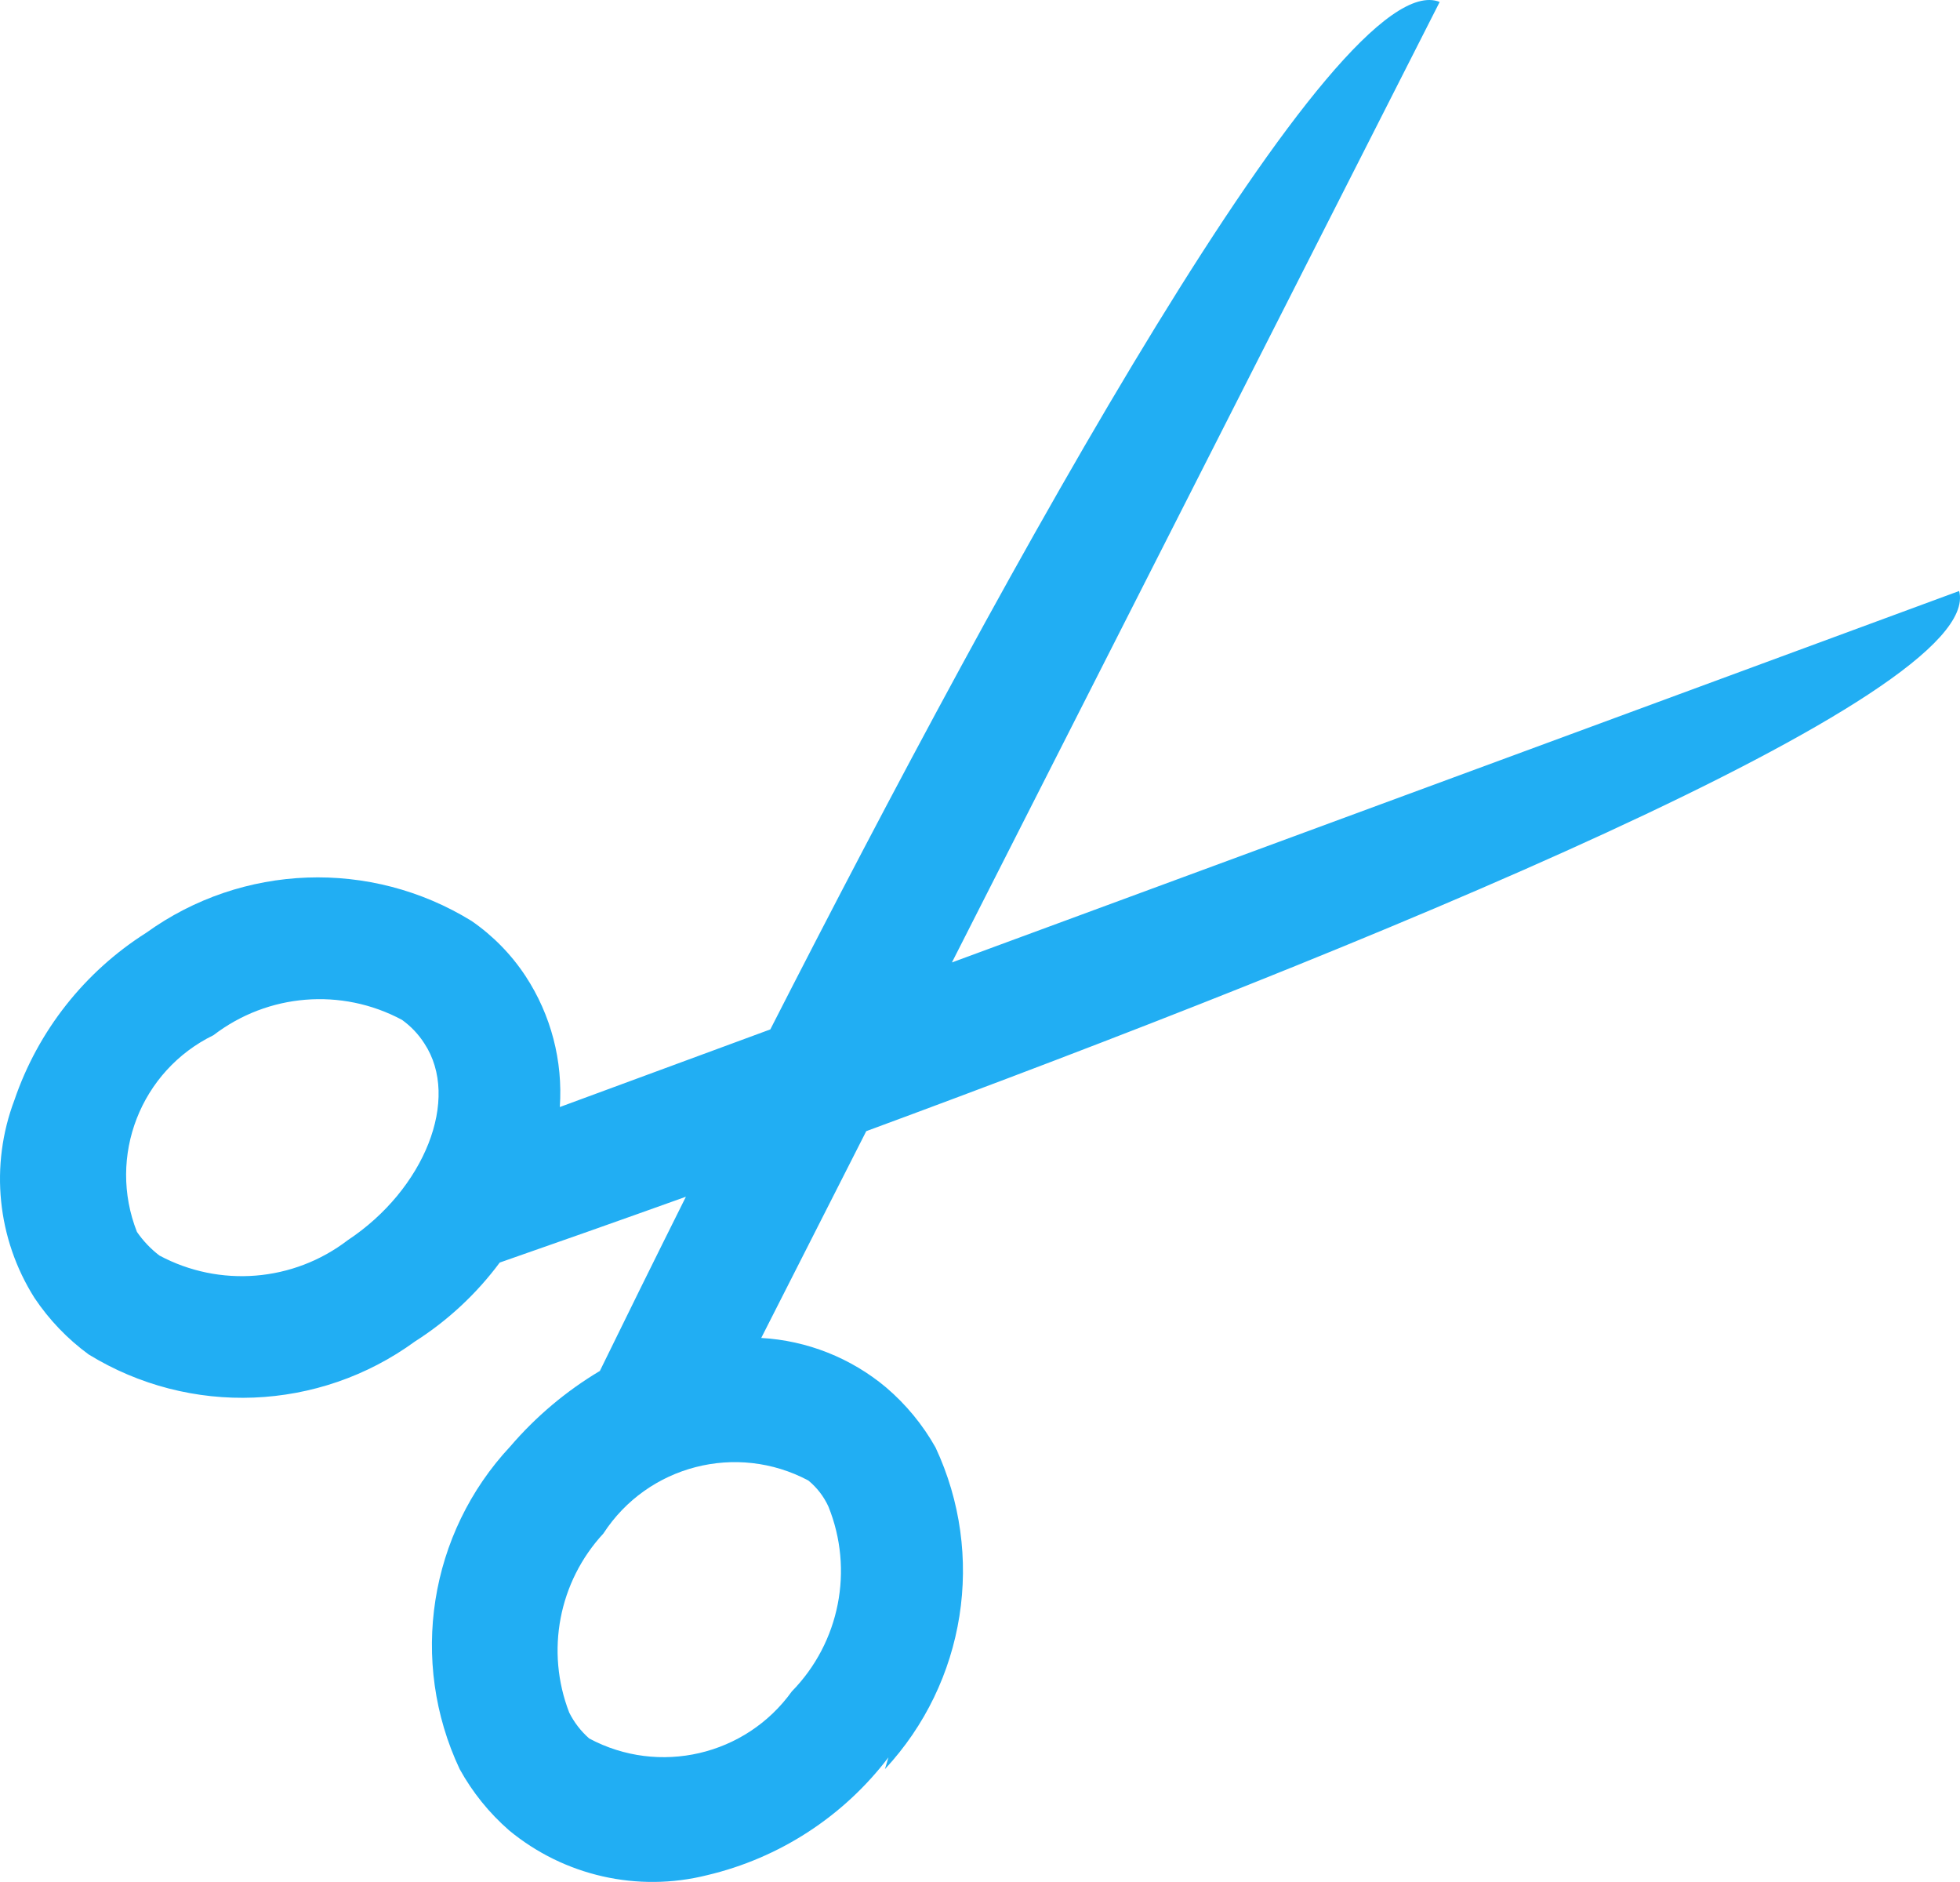 <?xml version="1.0" encoding="utf-8"?>
<!-- Generator: Adobe Illustrator 16.0.0, SVG Export Plug-In . SVG Version: 6.00 Build 0)  -->
<!DOCTYPE svg PUBLIC "-//W3C//DTD SVG 1.1//EN" "http://www.w3.org/Graphics/SVG/1.1/DTD/svg11.dtd">
<svg version="1.1" id="图层_1" xmlns="http://www.w3.org/2000/svg" xmlns:xlink="http://www.w3.org/1999/xlink" x="0px" y="0px"
	 width="208.343px" height="200px" viewBox="0 0 208.343 200" enable-background="new 0 0 208.343 200" xml:space="preserve">
<g>
	<defs>
		<rect id="SVGID_1_" width="208.343" height="200"/>
	</defs>
	<clipPath id="SVGID_2_">
		<use xlink:href="#SVGID_1_"  overflow="visible"/>
	</clipPath>
	<path clip-path="url(#SVGID_2_)" fill="#21AEF3" d="M208.251,62.809l-107.064,39.474L153.035,0.206
		c-10.762-4.303-45.905,59.725-71.151,109.194l-22.377,8.25c0.338-4.905-0.937-9.786-3.631-13.897
		c-1.521-2.316-3.477-4.314-5.76-5.885c-10.716-6.594-24.346-6.101-34.556,1.252c-6.566,4.154-11.514,10.427-14.024,17.78
		c-2.636,6.956-1.847,14.747,2.129,21.034c1.554,2.325,3.503,4.359,5.76,6.01c10.771,6.614,24.469,6.07,34.682-1.377
		c3.491-2.223,6.546-5.066,9.014-8.389c5.741-2,12.45-4.364,19.789-6.994c-3.427,6.864-6.521,13.141-9.146,18.513
		c-3.585,2.139-6.798,4.845-9.516,8.014c-8.651,9.253-10.785,22.848-5.383,34.307c1.358,2.461,3.138,4.664,5.258,6.511
		c5.858,4.837,13.665,6.603,21.035,4.757c7.684-1.812,14.5-6.237,19.281-12.52l-0.375,1.252c8.597-9.231,10.728-22.756,5.384-34.182
		c-1.362-2.423-3.143-4.584-5.259-6.387c-3.742-3.136-8.397-4.98-13.272-5.258l11.163-21.976
		C144.151,101.007,211.173,73.914,208.251,62.809z M36.969,131.798c-5.778,4.432-13.616,5.067-20.033,1.628
		c-0.918-0.706-1.721-1.551-2.379-2.505c-3.159-8.025,0.385-17.131,8.139-20.909c5.777-4.432,13.615-5.068,20.032-1.628
		c0.945,0.677,1.753,1.525,2.379,2.505C48.989,116.773,45.107,126.414,36.969,131.798z M85.925,157.34
		c0.908,0.745,1.636,1.687,2.128,2.755c2.732,6.74,1.208,14.46-3.881,19.657c-4.908,6.832-14.117,8.974-21.536,5.008
		c-0.881-0.771-1.604-1.707-2.128-2.754c-2.528-6.518-1.119-13.903,3.63-19.032C68.841,155.731,78.3,153.284,85.925,157.34z"/>
</g>
</svg>
